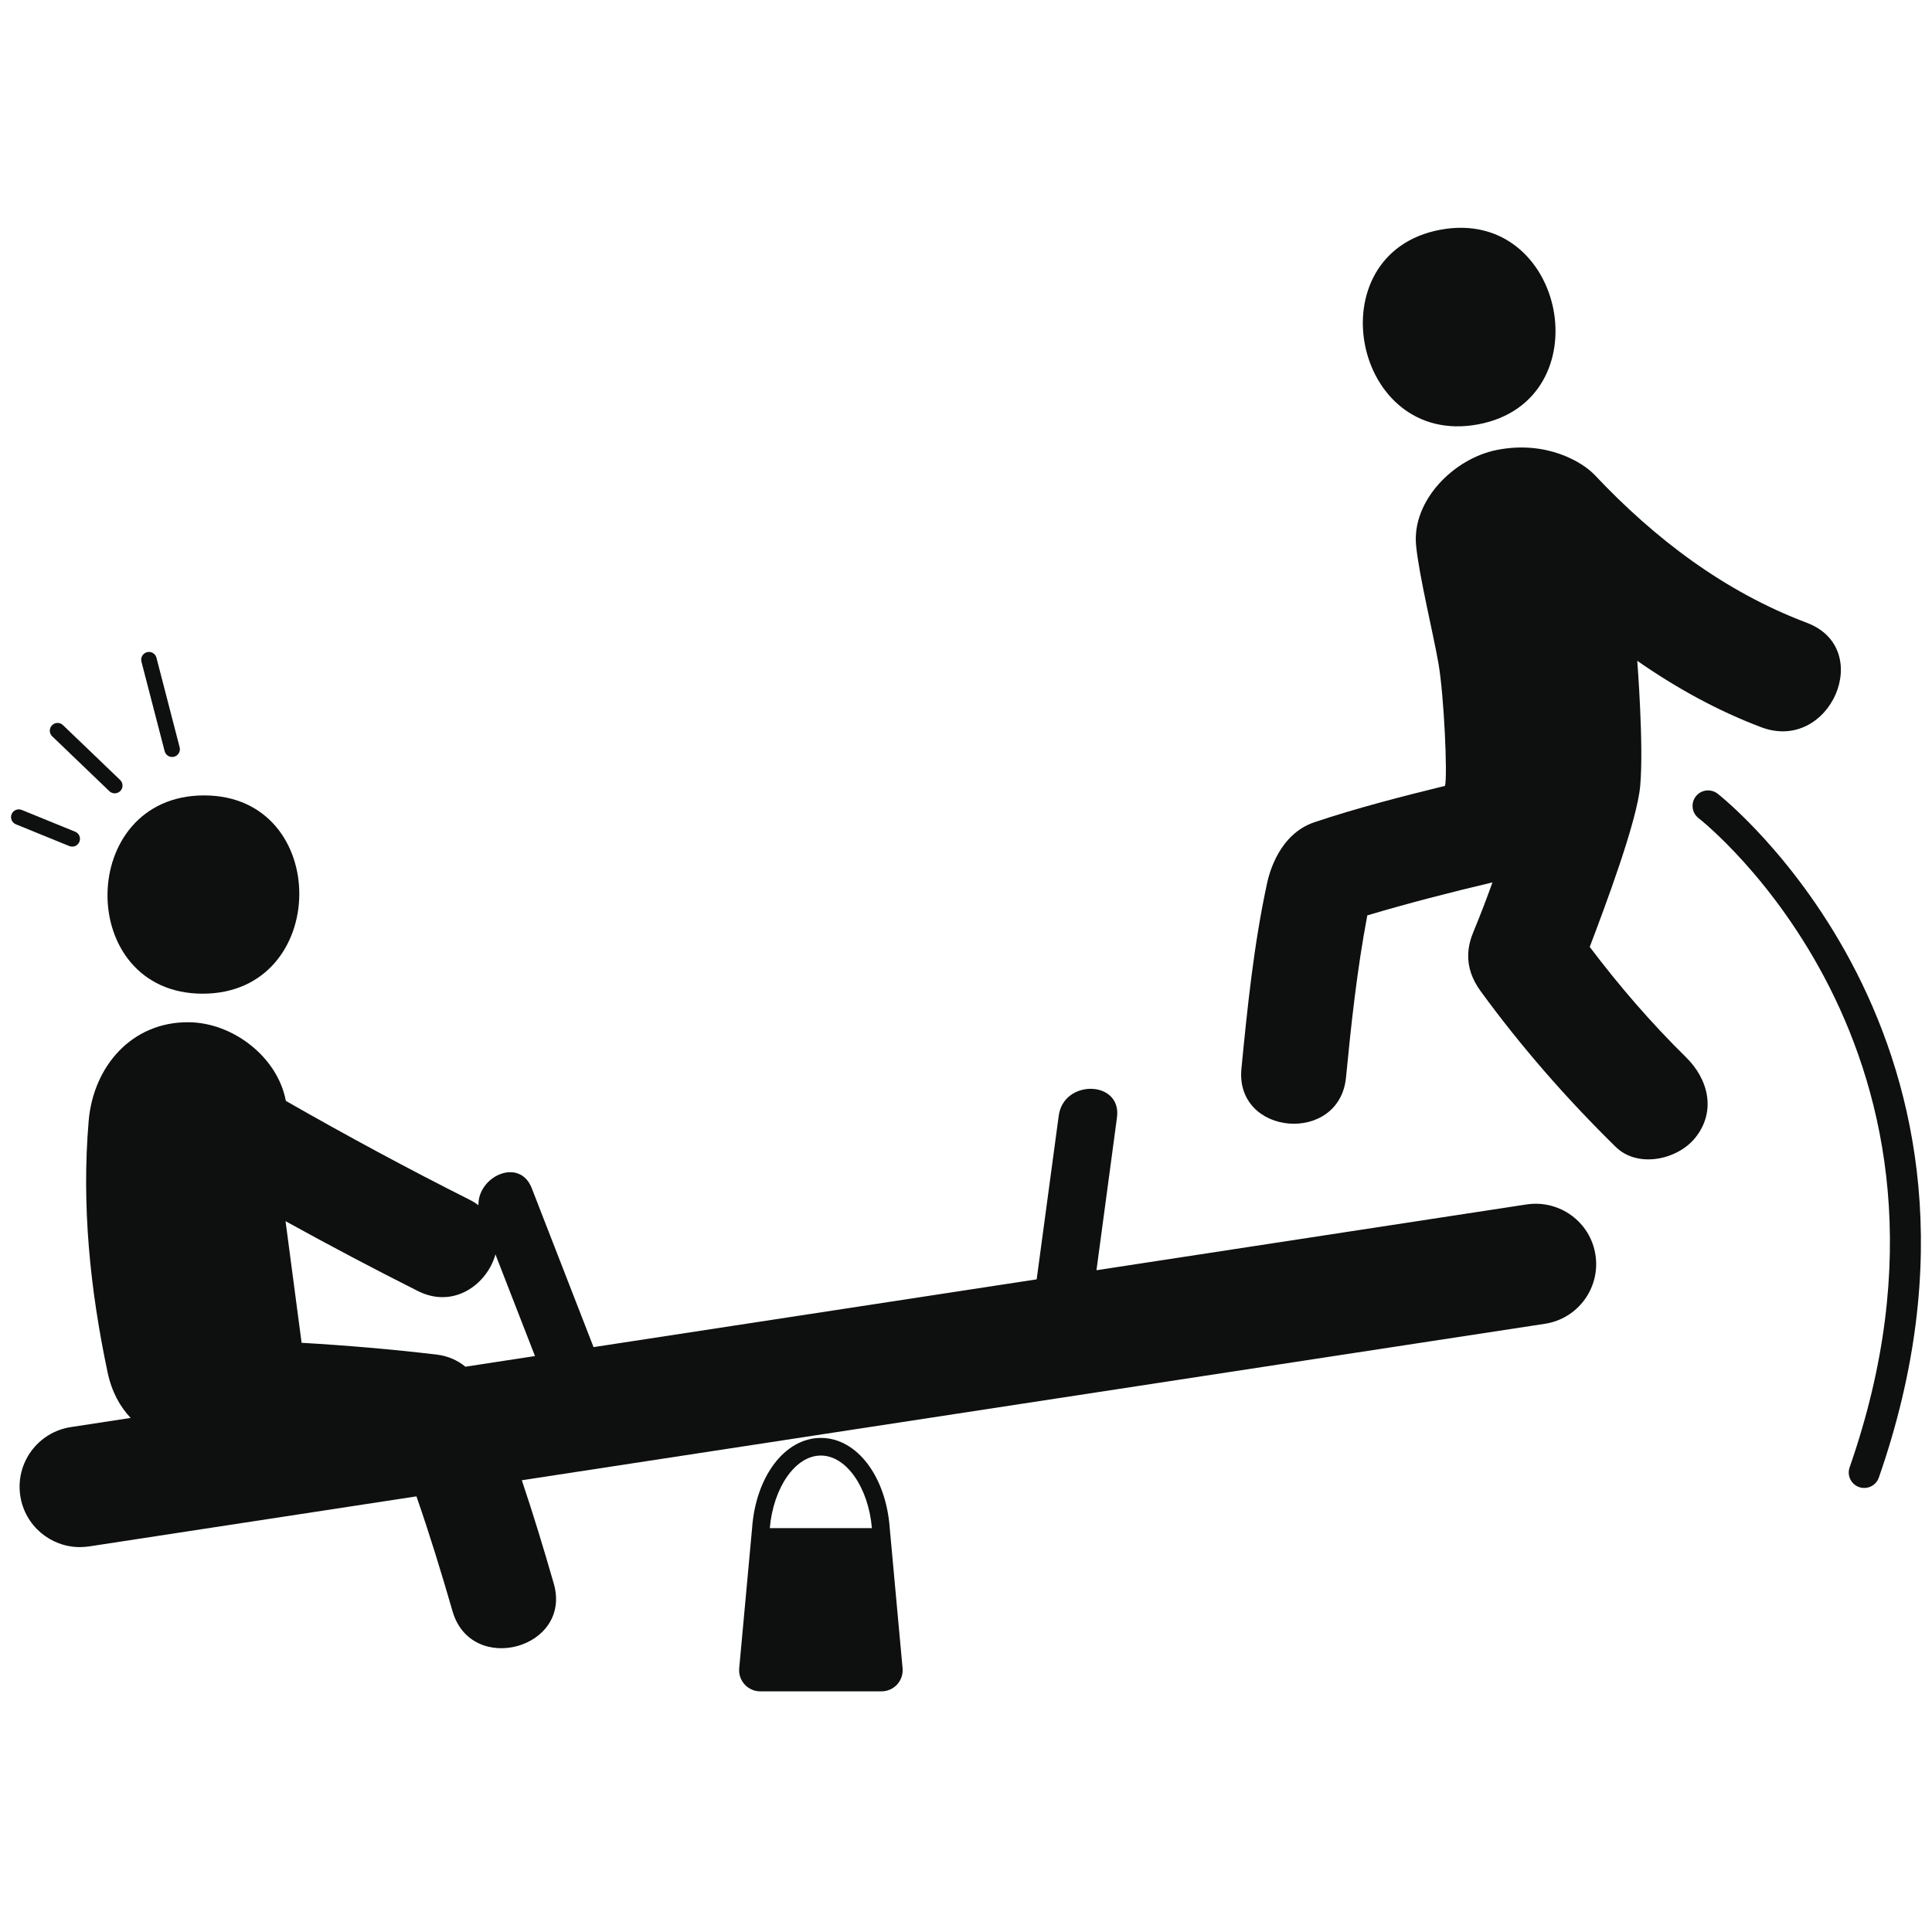 <?xml version="1.0" encoding="utf-8"?>
<!-- Generator: Adobe Illustrator 16.0.0, SVG Export Plug-In . SVG Version: 6.00 Build 0)  -->
<!DOCTYPE svg PUBLIC "-//W3C//DTD SVG 1.1//EN" "http://www.w3.org/Graphics/SVG/1.1/DTD/svg11.dtd">
<svg version="1.1" id="Capa_1" xmlns="http://www.w3.org/2000/svg" xmlns:xlink="http://www.w3.org/1999/xlink" x="0px" y="0px"
	 width="64px" height="64px" viewBox="0 0 64 64" enable-background="new 0 0 64 64" xml:space="preserve">
<g>
	<path fill="#0E0F0F" d="M6.714,32.917c4.241,0,4.278-6.568,0.047-6.568C2.521,26.349,2.483,32.917,6.714,32.917z"/>
	<path fill="#0E0F0F" d="M27.193,47.633c-1.201,0-2.158,1.286-2.279,2.989l-0.427,4.642c-0.018,0.196,0.047,0.391,0.18,0.535
		c0.132,0.146,0.32,0.229,0.517,0.229h4.018c0.197,0,0.384-0.083,0.517-0.228c0.133-0.146,0.198-0.34,0.18-0.536l-0.425-4.642
		C29.352,48.919,28.393,47.633,27.193,47.633z M25.501,50.622c0.115-1.337,0.842-2.405,1.691-2.405c0.85,0,1.577,1.068,1.691,2.405
		H25.501z"/>
	<path fill="#0E0F0F" d="M48.964,14.058c4.158-0.777,2.914-7.227-1.254-6.447C43.553,8.388,44.795,14.836,48.964,14.058z"/>
	<path fill="#0E0F0F" d="M52.662,31.368c0.506-1.333,1.565-4.149,1.672-5.333c0.122-1.359-0.098-4.145-0.098-4.145
		c1.271,0.885,2.63,1.642,4.109,2.201c2.274,0.858,3.784-2.6,1.509-3.46c-2.729-1.03-5.036-2.783-7.028-4.897
		c-0.396-0.419-1.583-1.152-3.229-0.831c-1.431,0.277-2.826,1.674-2.688,3.157c0.094,0.991,0.571,2.931,0.741,3.911
		c0.189,1.092,0.303,3.716,0.219,4.061c-1.453,0.358-2.906,0.73-4.324,1.204c-1.166,0.39-1.5,1.686-1.571,2.019
		c-0.438,2.028-0.649,4.082-0.85,6.144c-0.217,2.236,3.249,2.519,3.464,0.293c0.175-1.801,0.369-3.592,0.706-5.369
		c1.367-0.406,2.757-0.765,4.146-1.092c-0.196,0.548-0.406,1.092-0.628,1.629c-0.177,0.427-0.371,1.14,0.233,1.97
		c1.35,1.851,2.843,3.557,4.476,5.161c0.734,0.722,2.065,0.428,2.649-0.316c0.688-0.874,0.417-1.929-0.317-2.651
		C54.695,33.887,53.638,32.659,52.662,31.368z"/>
	<path fill="#0E0F0F" d="M56.895,26.289c-0.226-0.171-0.549-0.13-0.721,0.095c-0.172,0.226-0.13,0.548,0.096,0.721
		c0.1,0.075,9.809,7.718,5.001,21.504c-0.094,0.268,0.048,0.561,0.314,0.653c0.057,0.021,0.113,0.029,0.17,0.029
		c0.213,0,0.412-0.133,0.484-0.345C67.29,34.466,57,26.369,56.895,26.289z"/>
	<path fill="#0E0F0F" d="M5.703,25.076c0.021,0,0.043-0.003,0.064-0.008c0.137-0.036,0.22-0.176,0.184-0.313l-0.768-2.966
		c-0.035-0.138-0.174-0.22-0.313-0.185c-0.138,0.036-0.22,0.176-0.185,0.313l0.769,2.966C5.484,25,5.588,25.076,5.703,25.076z"/>
	<path fill="#0E0F0F" d="M3.623,26.209c0.05,0.048,0.114,0.071,0.178,0.071c0.068,0,0.135-0.026,0.186-0.078
		c0.098-0.103,0.095-0.265-0.007-0.364L2.085,24.02c-0.103-0.099-0.265-0.095-0.363,0.007c-0.099,0.103-0.096,0.265,0.007,0.364
		L3.623,26.209z"/>
	<path fill="#0E0F0F" d="M2.393,28.045c0.101,0,0.197-0.06,0.237-0.16c0.054-0.131-0.009-0.281-0.141-0.334l-1.77-0.721
		c-0.13-0.053-0.281,0.009-0.334,0.141c-0.054,0.131,0.01,0.281,0.141,0.335l1.77,0.721C2.327,28.039,2.359,28.045,2.393,28.045z"/>
	<path fill="#0E0F0F" d="M50.572,39.898l-14.25,2.18c0.227-1.688,0.454-3.373,0.679-5.059c0.168-1.233-1.765-1.281-1.929-0.061
		c-0.242,1.808-0.486,3.615-0.731,5.422l-14.679,2.245c-0.681-1.755-1.364-3.51-2.046-5.262c-0.401-1.036-1.787-0.403-1.767,0.561
		c-0.078-0.059-0.157-0.11-0.251-0.16c-2.073-1.042-4.115-2.142-6.129-3.296c-0.274-1.462-1.766-2.597-3.222-2.605
		c-1.896-0.015-3.155,1.478-3.309,3.26c-0.24,2.802,0.046,5.597,0.627,8.34c0.136,0.646,0.412,1.135,0.763,1.508l-1.981,0.303
		c-1.092,0.167-1.842,1.188-1.675,2.279c0.151,0.989,1.003,1.697,1.975,1.697c0.101,0,0.202-0.008,0.305-0.023l10.843-1.658
		c0.437,1.254,0.826,2.526,1.196,3.806c0.622,2.149,3.976,1.234,3.352-0.922c-0.331-1.148-0.677-2.29-1.057-3.418l33.892-5.183
		c1.092-0.167,1.841-1.188,1.674-2.279C52.686,40.48,51.666,39.736,50.572,39.898z M14.464,44.872
		c-1.481-0.175-2.977-0.303-4.473-0.39l-0.532-4.029c1.446,0.799,2.907,1.571,4.384,2.314c1.195,0.601,2.297-0.231,2.569-1.214
		c0.437,1.124,0.873,2.247,1.31,3.368l-2.305,0.353C15.166,45.067,14.85,44.919,14.464,44.872z"/>
</g>
</svg>
